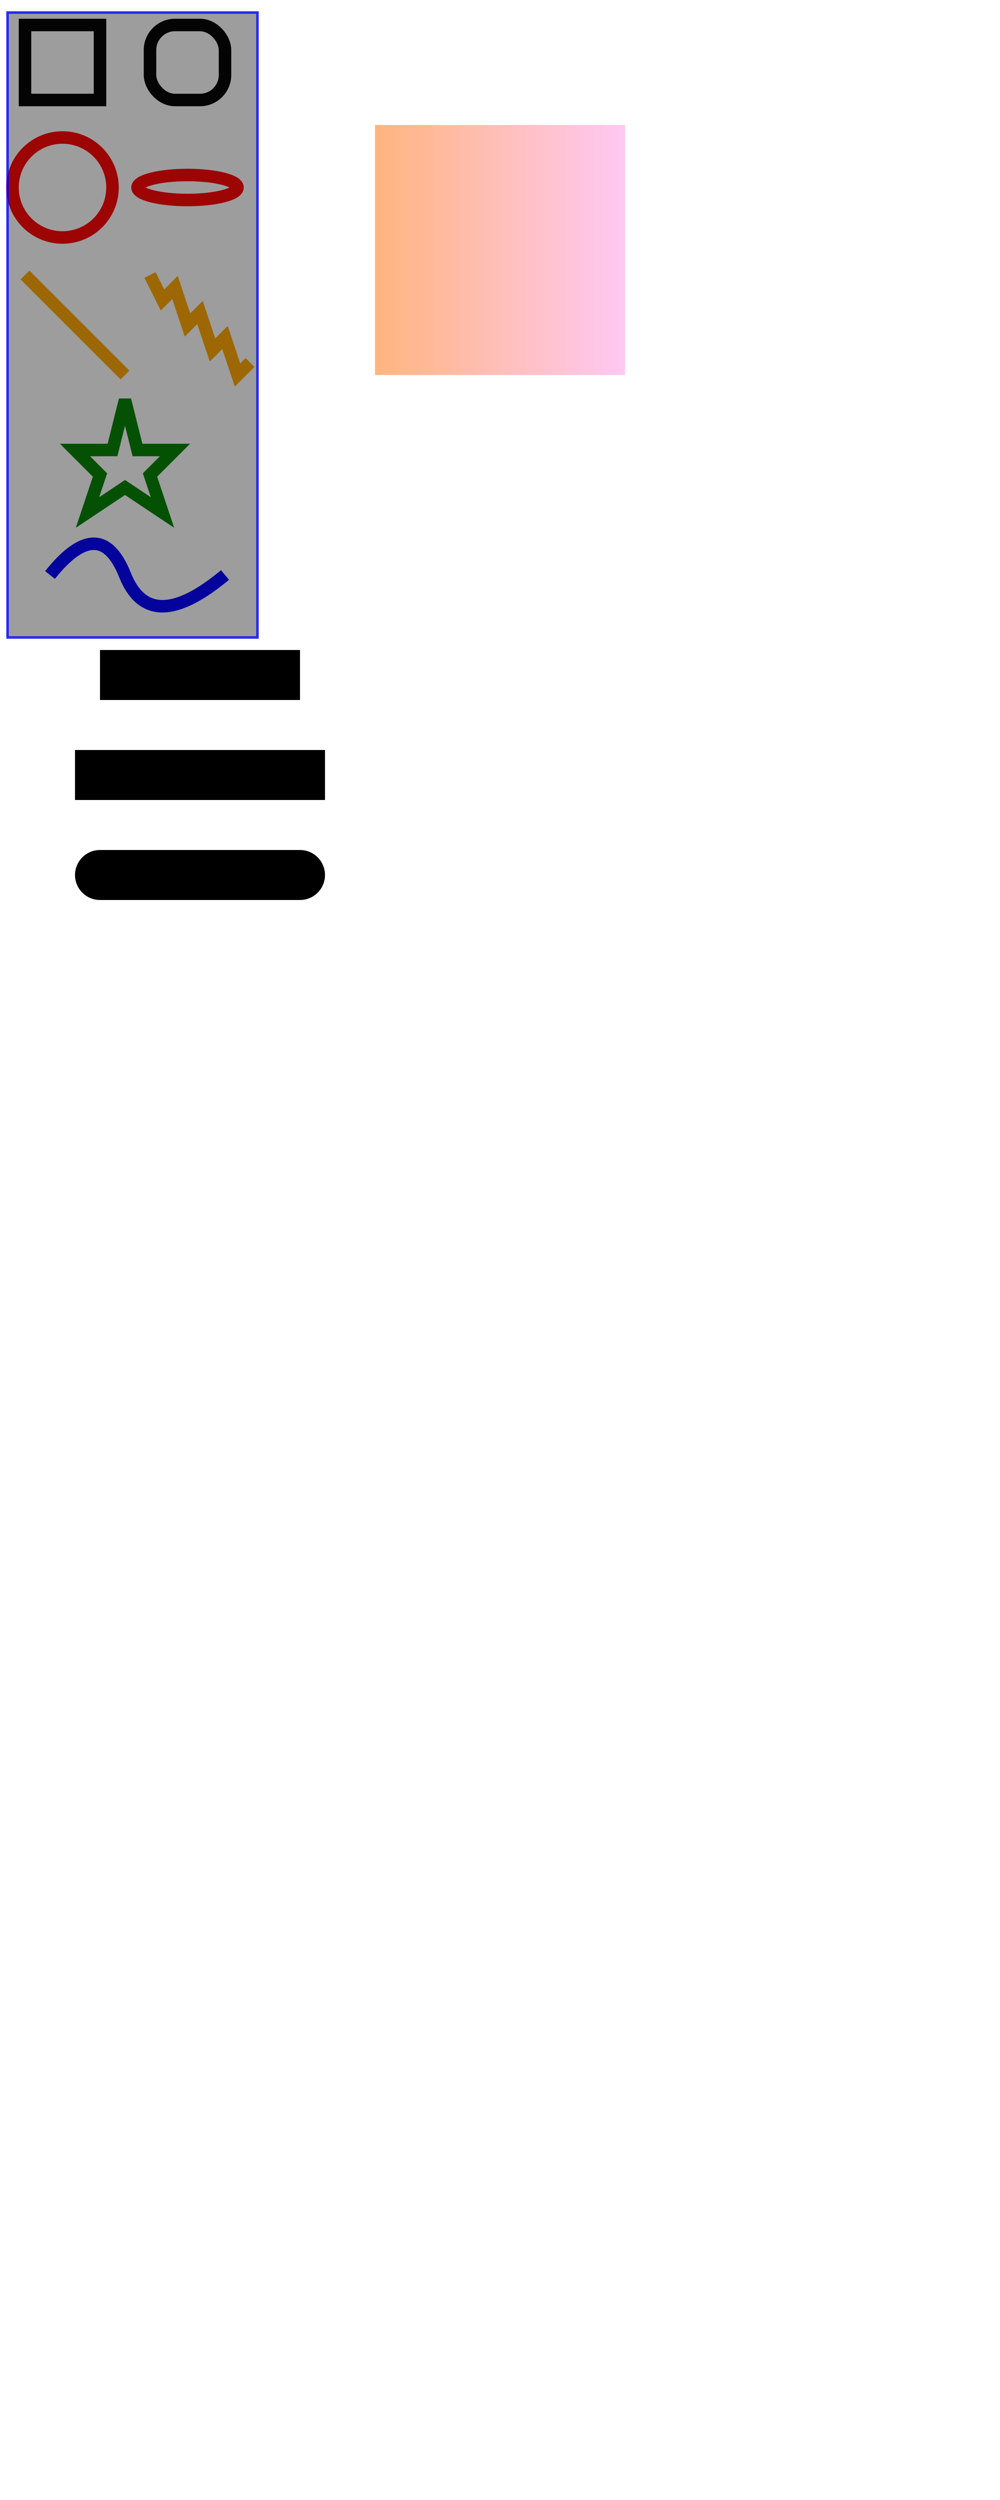 <?xml version="1.0" standalone="no"?>
<svg width="400" height="1000" version="1.1" xmlns="http://www.w3.org/2000/svg">
	<defs>
		<linearGradient id="grad1" y2="1" x2="1" x1="0" y1="1">
			<stop stop-color="rgb(255, 181, 127)" offset="0"/>
			<stop stop-color="rgb(255, 200, 243)" offset="1"/>
		</linearGradient>

		<style type="text/css">
			<![CDATA[
				#backgroundBox {
					stroke: 		blue;
					fill:			rgba(10,10,10,0.4);
       			    stroke-opacity: 0.8;
				}
				#backgroundBox:hover {
					stroke: 	green;
					transform:  translate(45,45);
				}
				#gradRect { 
					fill: url(#grad1); 
				}
			]]>
		</style>
	</defs>
	<rect x="10" y="10" width="30" height="30" stroke="black" fill="transparent" stroke-width="5"/>

	<rect x="60" y="10" rx="10" ry="10" width="30" height="30" stroke="black" fill="transparent" stroke-width="5"/>

	<circle cx="25" cy="75" r="20" stroke="red" fill="transparent" stroke-width="5"/>

	<ellipse cx="75" cy="75" rx="20" ry="5" stroke="red" fill="transparent" stroke-width="5"/>

	<line x1="10" x2="50" y1="110" y2="150" stroke="orange" fill="transparent" stroke-width="5"/>
	  
	<polyline points="60 110 65 120 70 115 75 130 80 125 85 140 90 135 95 150 100 145" stroke="orange" fill="transparent" stroke-width="5"/>

	<polygon points="50 160 55 180 70 180 60 190 65 205 50 195 35 205 40 190 30 180 45 180" stroke="green" fill="transparent" stroke-width="5"/>

	<comment>
		M='Move To' 
		L='Line To' 
		Z='Close Path' -- Straight line from current pos to starting pos.
		lowercase = Relative positions.
		UPPERCASE = Position on grid.
	</comment>
	<path d="M20,230 Q40,205 50,230 T90,230" fill="none" stroke="blue" stroke-width="5"/>

	<rect id="backgroundBox" x="3" y="5" width="100" height="250" />

    <line x1="40" x2="120" y1="270" y2="270" stroke="black" stroke-width="20" stroke-linecap="butt"/>
    <line x1="40" x2="120" y1="310" y2="310" stroke="black" stroke-width="20" stroke-linecap="square"/>
  	<line x1="40" x2="120" y1="350" y2="350" stroke="black" stroke-width="20" stroke-linecap="round"/>

  	<rect id="gradRect" x="150" y="50" width="100" height="100"/>
</svg>